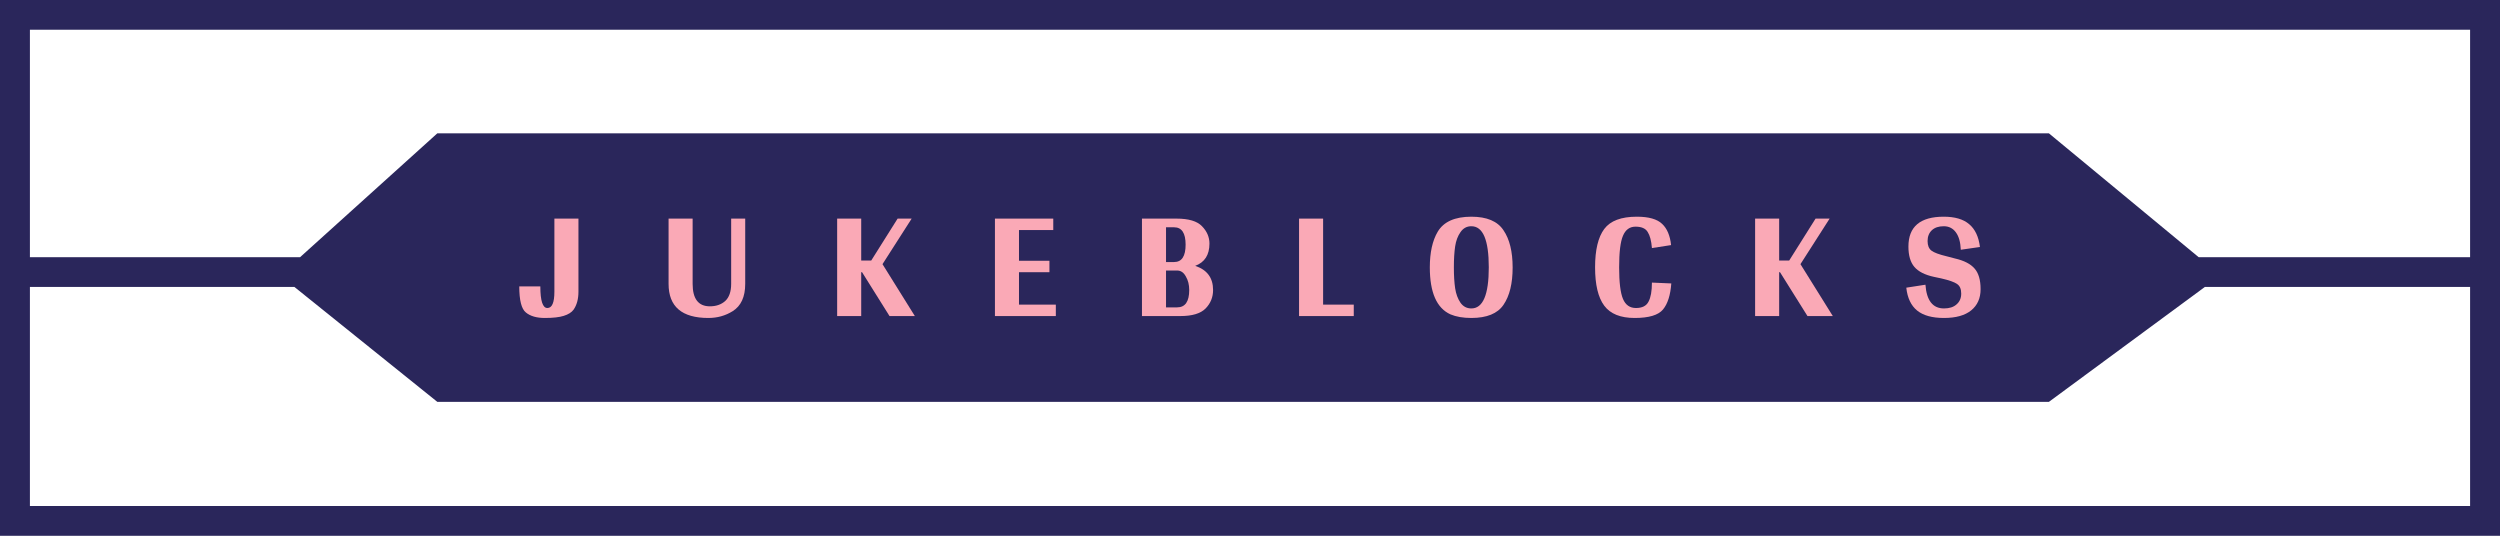 <svg width="4400" height="943" viewBox="0 0 4400 943" fill="none" xmlns="http://www.w3.org/2000/svg">
<path d="M4372.36 52.389V27.389H4347.36H52.644H27.644V52.389V890.611V915.611H52.644H4347.36H4372.36V890.611V52.389ZM25 918V25H4375V918H25Z" fill="#484848" stroke="#2A265B" stroke-width="50"/>
<path fill-rule="evenodd" clip-rule="evenodd" d="M769.643 234.701H3606.11L3869.65 452.639H4354.71V505.028H3880.56L3606.11 707.249H769.643L518.145 505.028H46.312V452.639H528.147L769.643 234.701Z" fill="#2A265B"/>
<path d="M1018.07 384.748H975.73V513.39C975.73 532.531 971.609 542.101 963.366 542.101C955.122 542.101 951.001 529.424 951.001 504.068H913.906C913.906 528.429 917.778 543.717 925.522 549.932C933.265 556.395 944.381 559.626 958.869 559.626C973.357 559.626 984.473 558.383 992.217 555.898C1000.21 553.412 1005.96 549.807 1009.45 545.084C1015.2 536.881 1018.07 526.316 1018.07 513.39V384.748Z" fill="#FAA9B6"/>
<path d="M1311.58 384.748H1286.85V499.594C1286.85 513.266 1283.35 523.333 1276.35 529.796C1269.36 536.011 1260.37 539.118 1249.38 539.118C1229.14 539.118 1219.03 525.943 1219.03 499.594V384.748H1176.69V499.594C1176.69 539.615 1200.04 559.626 1246.75 559.626C1262.49 559.626 1276.73 555.649 1289.47 547.694C1304.21 538.497 1311.58 522.463 1311.58 499.594V384.748Z" fill="#FAA9B6"/>
<path d="M1517.22 479.085L1565.56 556.27H1610.15L1553.2 464.916L1604.53 384.748H1579.8L1533.34 458.577H1515.73V384.748H1473.39V556.27H1515.73V479.085H1517.22Z" fill="#FAA9B6"/>
<path d="M1858.25 536.135H1793.42V479.085H1847V458.95H1793.42V404.883H1853.75V384.748H1751.08V556.27H1858.25V536.135Z" fill="#FAA9B6"/>
<path d="M2128.64 428.747C2128.64 417.313 2124.27 407.121 2115.53 398.172C2107.03 389.223 2092.05 384.748 2070.56 384.748H2009.86V556.27H2077.31C2098.29 556.27 2113.15 551.796 2121.9 542.847C2130.64 533.898 2135.01 523.085 2135.01 510.407C2135.01 489.029 2124.52 474.86 2103.54 467.899C2120.27 461.685 2128.64 448.634 2128.64 428.747ZM2052.2 461.187V400.036H2066.44C2079.93 400.036 2086.67 410.228 2086.67 430.612C2086.67 450.996 2079.93 461.187 2066.44 461.187H2052.2ZM2052.2 540.983V476.102H2071.69C2078.18 476.102 2083.3 479.583 2087.05 486.543C2091.05 493.255 2093.04 501.209 2093.04 510.407C2093.04 530.791 2085.93 540.983 2071.69 540.983H2052.2Z" fill="#FAA9B6"/>
<path d="M2382.62 536.135H2328.67V384.748H2286.33V556.27H2382.62V536.135Z" fill="#FAA9B6"/>
<path d="M2589.55 559.626C2616.77 559.626 2635.63 551.92 2646.13 536.508C2656.87 520.847 2662.24 498.972 2662.24 470.882C2662.24 442.792 2656.87 420.917 2646.13 405.256C2635.63 389.347 2616.77 381.392 2589.55 381.392C2560.57 381.392 2540.84 390.217 2530.35 407.866C2521.1 423.527 2516.48 444.408 2516.48 470.509C2516.48 514.757 2528.6 542.35 2552.83 553.287C2562.82 557.513 2575.06 559.626 2589.55 559.626ZM2558.82 470.509C2558.82 455.843 2559.57 443.538 2561.07 433.595C2562.57 423.651 2565.69 415.324 2570.44 408.612C2575.18 401.652 2581.55 398.172 2589.55 398.172C2610.03 398.172 2620.27 422.284 2620.27 470.509C2620.27 518.734 2610.03 542.847 2589.55 542.847C2581.55 542.847 2575.18 539.491 2570.44 532.779C2565.69 525.819 2562.57 517.367 2561.07 507.424C2559.57 497.481 2558.82 485.176 2558.82 470.509Z" fill="#FAA9B6"/>
<path d="M2941.11 431.358C2939.36 414.702 2934.11 402.273 2925.37 394.07C2916.63 385.618 2901.76 381.392 2880.78 381.392C2853.3 381.392 2834.19 388.601 2823.45 403.019C2812.71 417.437 2807.34 439.934 2807.34 470.509C2807.34 501.085 2812.71 523.582 2823.45 538C2834.19 552.417 2852.05 559.626 2877.03 559.626C2902.01 559.626 2918.62 554.655 2926.87 544.711C2935.11 534.768 2939.98 519.48 2941.48 498.848L2907.38 497.356C2907.38 512.271 2905.39 523.458 2901.39 530.915C2897.64 538.373 2890.27 542.101 2879.28 542.101C2868.54 542.101 2860.92 536.757 2856.43 526.068C2851.93 515.379 2849.68 496.859 2849.68 470.509C2849.68 443.911 2851.93 425.392 2856.43 414.951C2860.92 404.262 2868.29 398.917 2878.53 398.917C2889.02 398.917 2896.14 402.025 2899.89 408.239C2903.89 414.454 2906.38 423.9 2907.38 436.578L2941.11 431.358Z" fill="#FAA9B6"/>
<path d="M3132.83 479.085L3181.16 556.27H3225.75L3168.8 464.916L3220.13 384.748H3195.4L3148.94 458.577H3131.33V384.748H3088.99V556.27H3131.33V479.085H3132.83Z" fill="#FAA9B6"/>
<path d="M3358.82 433.968C3358.82 449.628 3362.31 461.56 3369.31 469.764C3376.3 477.967 3387.79 483.809 3403.78 487.289L3416.14 489.899C3430.38 493.13 3439.87 496.486 3444.62 499.966C3449.37 503.198 3451.74 508.791 3451.74 516.746C3451.74 524.7 3448.99 531.039 3443.5 535.762C3438.25 540.485 3430.88 542.847 3421.39 542.847C3401.66 542.847 3390.79 528.926 3388.79 501.085L3355.07 506.305C3357.07 524.452 3363.44 537.875 3374.18 546.576C3384.92 555.276 3400.66 559.626 3421.39 559.626C3442.37 559.626 3458.36 555.152 3469.35 546.203C3480.34 537.254 3485.84 524.825 3485.84 508.915C3485.84 492.758 3482.34 480.701 3475.34 472.747C3468.35 464.543 3456.74 458.577 3440.5 454.849L3426.26 451.12C3412.77 447.888 3403.78 444.532 3399.28 441.052C3394.79 437.572 3392.54 431.979 3392.54 424.273C3392.54 416.318 3395.04 409.979 3400.03 405.256C3405.03 400.533 3412.02 398.172 3421.01 398.172C3430.01 398.172 3437.13 401.776 3442.37 408.985C3447.62 416.194 3450.49 426.386 3450.99 439.561L3484.71 434.713C3482.46 416.567 3476.09 403.143 3465.6 394.443C3455.36 385.743 3440.5 381.392 3421.01 381.392C3379.55 381.392 3358.82 398.917 3358.82 433.968Z" fill="#FAA9B6"/>
</svg>
